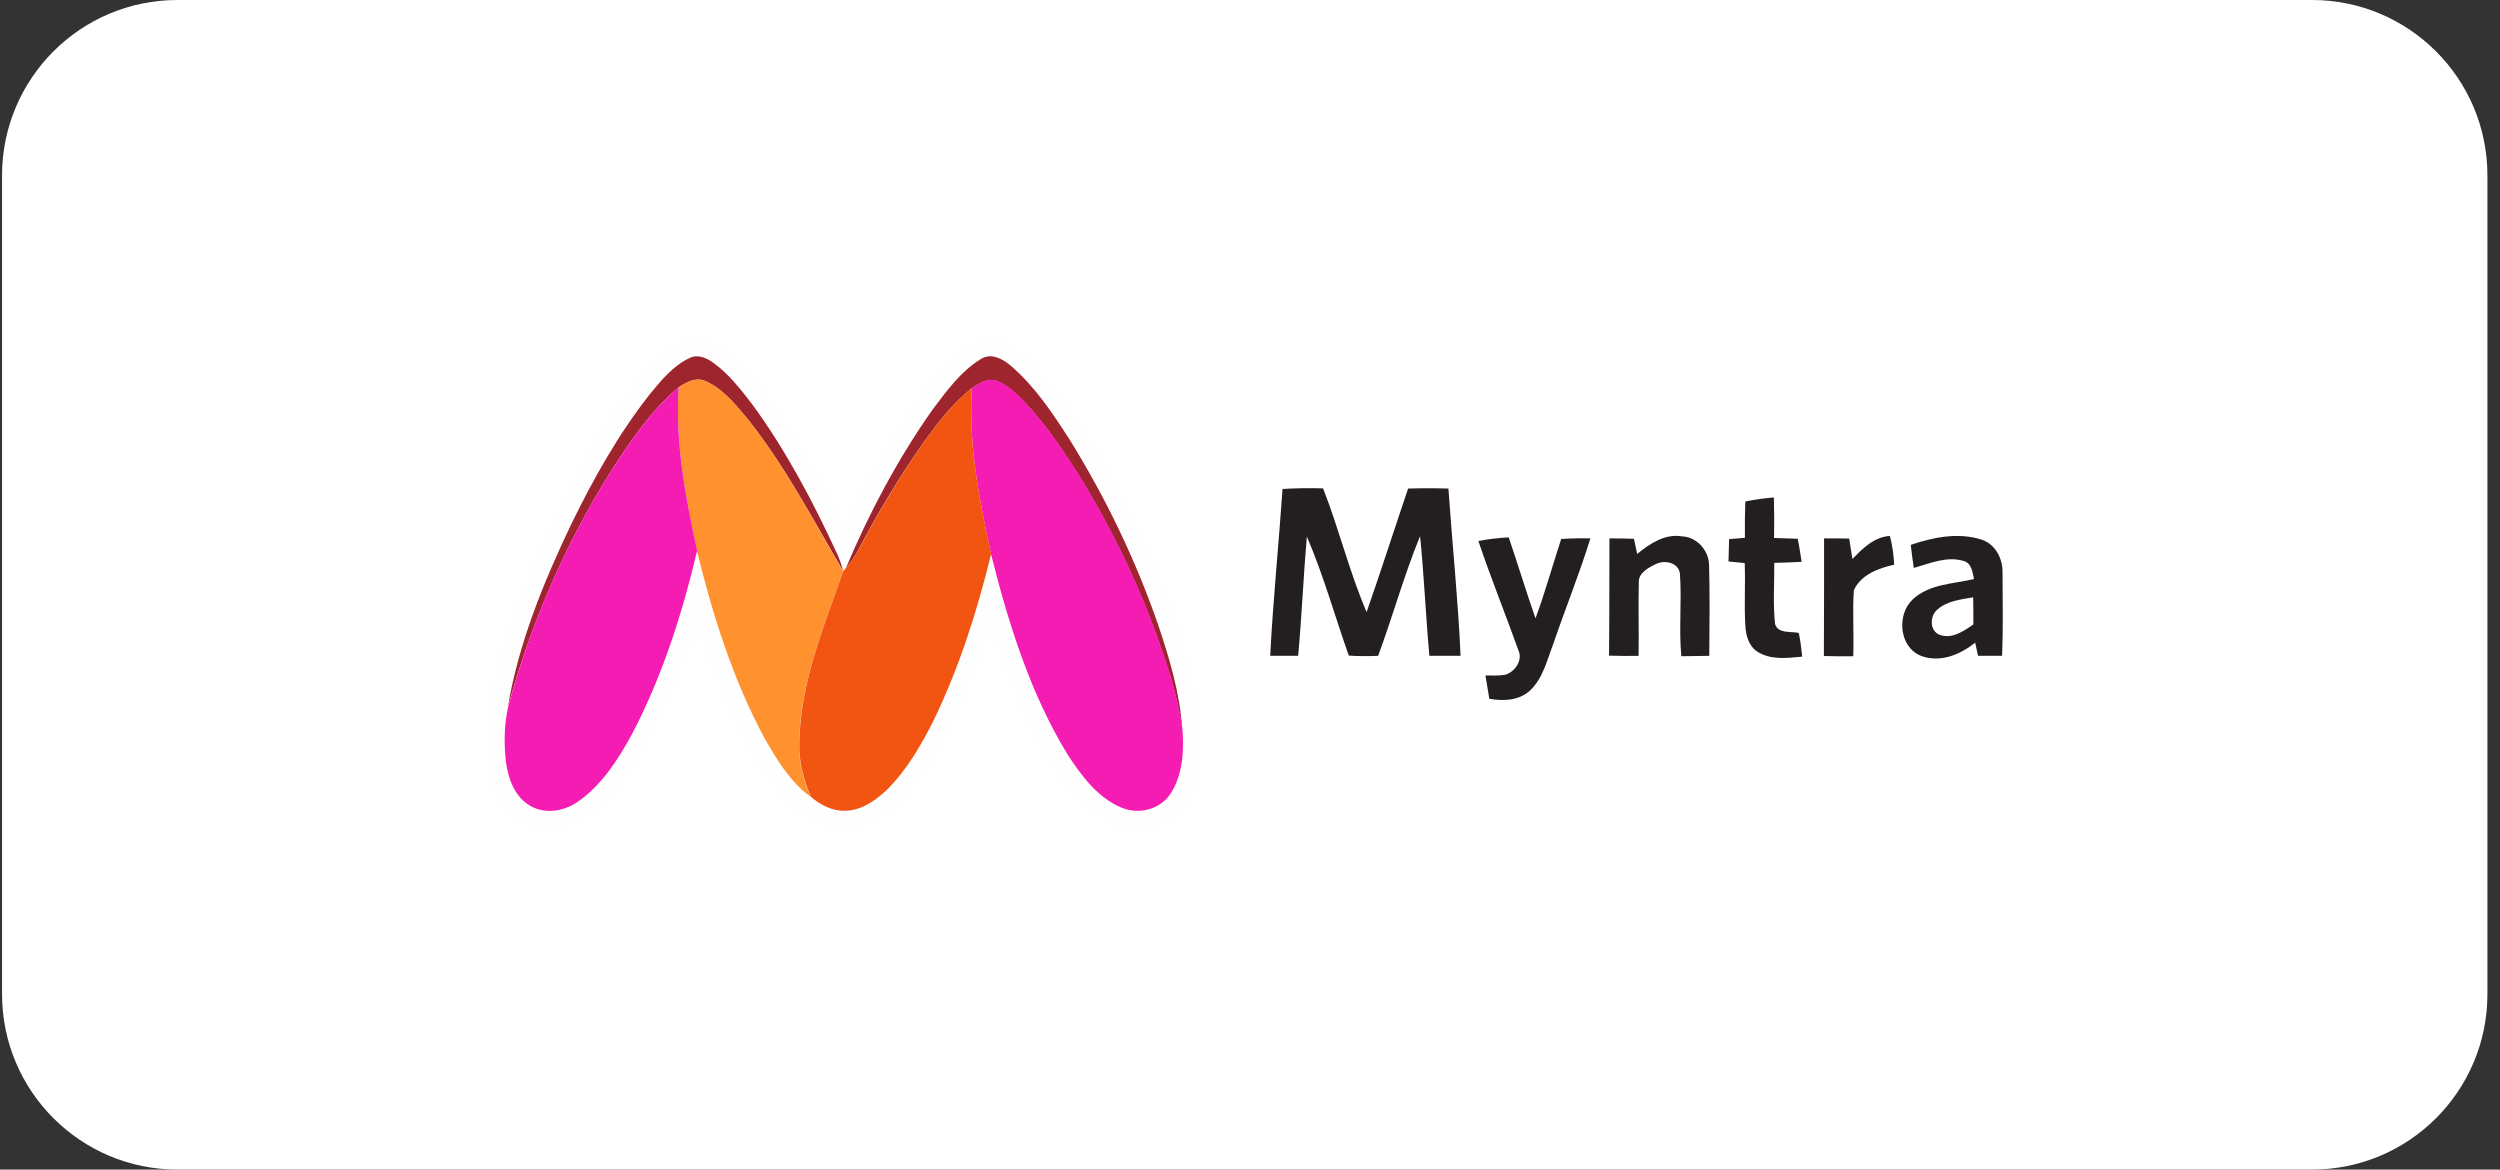 <svg width="171" height="80" viewBox="0 0 171 80" fill="none" xmlns="http://www.w3.org/2000/svg">
<rect x="0" y="0" width="171" height="80" fill="#333333" stroke="none"/>
<g id="logo10.svg" clip-path="url(#clip0_420_7643)">
<path id="Vector" d="M158.14 0H12.14C5.513 0 0.14 5.373 0.14 12V68C0.14 74.627 5.513 80 12.14 80H158.14C164.767 80 170.14 74.627 170.14 68V12C170.14 5.373 164.767 0 158.14 0Z" fill="white"/>
<path id="Vector_2" d="M130.698 37.268C132.25 36.741 133.981 36.395 135.574 36.921C136.488 37.24 136.987 38.21 136.973 39.138C136.987 41.049 137.015 42.961 136.945 44.858C136.391 44.858 135.851 44.858 135.297 44.858C135.228 44.554 135.172 44.249 135.103 43.958C134.078 44.775 132.707 45.357 131.391 44.858C129.895 44.263 129.715 42.033 130.837 40.994C131.959 39.941 133.593 39.941 135.02 39.609C134.923 39.124 134.854 38.501 134.286 38.362C133.15 38.029 131.986 38.542 130.906 38.847C130.823 38.334 130.754 37.808 130.698 37.268ZM132.527 41.687C131.986 42.116 131.973 43.141 132.665 43.418C133.51 43.736 134.314 43.169 134.978 42.712C134.978 42.088 134.978 41.479 134.965 40.855C134.12 41.008 133.192 41.091 132.527 41.687Z" fill="#231F20"/>
<path id="Vector_3" d="M87.727 33.445C88.655 33.39 89.583 33.376 90.498 33.404C91.592 36.188 92.298 39.124 93.476 41.867C94.459 39.055 95.36 36.229 96.315 33.417C97.23 33.39 98.158 33.39 99.072 33.417C99.335 37.24 99.737 41.05 99.903 44.859C99.197 44.859 98.476 44.859 97.77 44.859C97.52 42.13 97.41 39.401 97.133 36.672C96.038 39.346 95.263 42.158 94.265 44.859C93.6 44.887 92.936 44.887 92.257 44.845C91.301 42.13 90.525 39.346 89.389 36.7C89.154 39.415 89.043 42.144 88.794 44.859C88.157 44.859 87.519 44.859 86.882 44.859C87.076 41.05 87.464 37.254 87.727 33.445Z" fill="#231F20"/>
<path id="Vector_4" d="M119.38 34.303C120.017 34.165 120.668 34.082 121.333 34.026C121.36 34.955 121.36 35.869 121.347 36.797C121.887 36.811 122.427 36.838 122.967 36.852C123.064 37.379 123.161 37.905 123.23 38.431C122.607 38.459 121.984 38.487 121.36 38.501C121.374 39.9 121.263 41.299 121.416 42.684C121.61 43.363 122.496 43.169 123.036 43.293C123.147 43.82 123.217 44.36 123.272 44.914C122.247 45.011 121.111 45.163 120.197 44.568C119.601 44.18 119.407 43.432 119.38 42.753C119.296 41.34 119.393 39.927 119.338 38.514C118.964 38.473 118.59 38.445 118.23 38.404C118.244 37.891 118.258 37.379 118.271 36.88C118.632 36.852 118.992 36.811 119.352 36.783C119.338 35.952 119.352 35.135 119.38 34.303Z" fill="#231F20"/>
<path id="Vector_5" d="M101.12 37.005C101.813 36.866 102.506 36.797 103.198 36.755C103.822 38.598 104.39 40.468 105.027 42.296C105.692 40.509 106.19 38.681 106.786 36.866C107.451 36.825 108.116 36.811 108.781 36.825C108.033 39.263 107.063 41.631 106.246 44.041C105.816 45.15 105.539 46.424 104.625 47.255C103.877 47.934 102.797 47.962 101.868 47.795C101.785 47.269 101.688 46.729 101.605 46.202C102.062 46.202 102.533 46.23 102.99 46.147C103.614 45.939 104.154 45.191 103.877 44.526C102.977 42.019 101.979 39.54 101.12 37.005Z" fill="#231F20"/>
<path id="Vector_6" d="M110.086 36.825C110.64 36.825 111.208 36.838 111.762 36.852C111.831 37.199 111.914 37.545 111.983 37.891C112.842 37.185 113.881 36.492 115.045 36.686C116.07 36.727 116.887 37.656 116.901 38.653C116.956 40.717 116.929 42.781 116.915 44.859C116.277 44.872 115.64 44.872 115.003 44.886C114.823 43.016 115.045 41.119 114.906 39.248C114.823 38.473 113.853 38.279 113.258 38.584C112.745 38.833 112.053 39.193 112.094 39.858C112.053 41.52 112.108 43.196 112.08 44.859C111.402 44.872 110.737 44.872 110.058 44.845C110.086 42.171 110.072 39.498 110.086 36.825Z" fill="#231F20"/>
<path id="Vector_7" d="M124.767 36.824C125.335 36.824 125.903 36.824 126.485 36.838C126.554 37.309 126.637 37.766 126.706 38.237C127.413 37.503 128.189 36.727 129.269 36.658C129.435 37.295 129.532 37.96 129.56 38.625C128.493 38.861 127.288 39.304 126.803 40.37C126.706 41.867 126.817 43.376 126.762 44.886C126.097 44.9 125.418 44.886 124.753 44.872C124.767 42.171 124.767 39.498 124.767 36.824Z" fill="#231F20"/>
<path id="Vector_8" d="M43.442 26.02C44.412 24.857 45.465 23.61 46.961 23.139C48.637 22.696 50.064 24.012 51.116 25.134C53.873 28.292 55.882 32.018 57.752 35.758C58.763 33.486 60.023 31.326 61.325 29.22C62.572 27.308 63.86 25.369 65.661 23.915C66.492 23.277 67.642 22.668 68.681 23.208C70.149 23.984 71.257 25.272 72.296 26.533C74.499 29.372 76.23 32.544 77.795 35.772C79.748 39.928 81.438 44.263 82.145 48.82C82.353 50.926 82.546 53.295 81.272 55.137C80.289 56.578 78.419 57.076 76.756 56.785C75.316 56.273 74.055 55.331 73.113 54.14C70.869 51.369 69.54 48.017 68.307 44.706C68.127 44.125 67.905 43.557 67.711 42.989C67.586 43.571 67.42 44.152 67.226 44.72C65.966 48.072 64.622 51.494 62.309 54.278C61.381 55.414 60.162 56.287 58.776 56.785C56.782 57.201 54.856 56.162 53.568 54.694C51.047 51.951 49.648 48.405 48.36 44.956C48.111 44.249 47.861 43.543 47.681 42.809C47.473 43.543 47.224 44.277 46.961 44.983C45.797 48.156 44.468 51.355 42.362 54.029C41.212 55.4 39.716 56.744 37.846 56.841C36.115 56.993 34.439 55.871 33.774 54.292C32.832 52.103 33.109 49.638 33.524 47.352C34.425 42.989 36.087 38.819 38.054 34.844C39.564 31.755 41.282 28.735 43.442 26.02ZM44.426 26.99C42.293 29.705 40.589 32.752 39.065 35.841C37.167 39.844 35.45 44.014 34.716 48.405C34.453 49.624 34.453 50.884 34.577 52.117C34.73 53.281 35.187 54.527 36.253 55.123C37.278 55.719 38.594 55.483 39.522 54.818C41.185 53.655 42.293 51.882 43.248 50.123C45.299 46.202 46.642 41.95 47.653 37.67C48.734 42.061 50.091 46.438 52.252 50.441C53.111 51.923 54.011 53.461 55.41 54.486C56.117 55.123 57.045 55.566 58.015 55.456C59.095 55.345 59.995 54.652 60.757 53.918C62.046 52.588 62.987 50.954 63.819 49.319C65.592 45.69 66.811 41.811 67.766 37.905C68.958 42.642 70.44 47.394 72.989 51.605C73.944 53.073 75.066 54.597 76.743 55.289C77.92 55.774 79.416 55.345 80.095 54.25C80.912 52.934 80.981 51.3 80.856 49.804C80.69 47.38 79.984 45.025 79.208 42.726C77.657 38.293 75.621 34.027 73.141 30.051C71.991 28.278 70.8 26.491 69.193 25.078C68.625 24.58 67.78 24.095 67.06 24.593C65.675 25.438 64.719 26.782 63.749 28.056C61.395 31.409 59.455 35.066 57.862 38.833C57.821 38.889 57.71 38.999 57.668 39.055C57.53 38.625 57.391 38.21 57.211 37.794C55.577 34.262 53.762 30.785 51.449 27.655C50.659 26.616 49.842 25.563 48.775 24.801C48.318 24.483 47.709 24.192 47.169 24.469C46.019 24.995 45.215 26.034 44.426 26.99Z" fill="#FEFEFE"/>
<path id="Vector_9" d="M44.426 26.99C45.216 26.034 46.033 25.009 47.183 24.483C47.723 24.206 48.332 24.483 48.79 24.815C49.856 25.577 50.673 26.643 51.463 27.669C53.762 30.813 55.591 34.276 57.225 37.808C57.419 38.21 57.558 38.639 57.682 39.069C55.549 35.453 53.61 31.699 50.95 28.43C50.175 27.516 49.358 26.547 48.236 26.062C47.598 25.785 46.947 26.145 46.421 26.491C44.509 28.098 43.096 30.189 41.767 32.267C38.636 37.254 36.281 42.725 34.73 48.405C35.464 44.014 37.168 39.844 39.079 35.841C40.589 32.752 42.293 29.705 44.426 26.99Z" fill="#9E242E"/>
<path id="Vector_10" d="M67.06 24.58C67.781 24.081 68.626 24.566 69.194 25.064C70.8 26.463 71.992 28.25 73.141 30.037C75.621 34.027 77.671 38.279 79.209 42.712C79.984 45.011 80.691 47.352 80.857 49.79C80.594 48.1 80.15 46.438 79.582 44.831C78.114 40.412 76.078 36.174 73.612 32.226C72.532 30.536 71.382 28.86 69.997 27.419C69.443 26.865 68.847 26.283 68.085 26.034C67.49 25.854 66.95 26.27 66.465 26.56C65.177 27.572 64.179 28.874 63.223 30.19C61.533 32.586 60.024 35.107 58.666 37.697C58.444 38.113 58.167 38.501 57.863 38.847C59.456 35.066 61.395 31.422 63.75 28.07C64.719 26.782 65.689 25.424 67.06 24.58Z" fill="#9E242E"/>
<path id="Vector_11" d="M46.421 26.491C46.947 26.145 47.598 25.785 48.235 26.062C49.357 26.547 50.175 27.516 50.95 28.43C53.61 31.7 55.549 35.453 57.669 39.069C56.339 42.85 54.76 46.646 54.663 50.704C54.593 52.007 54.94 53.281 55.425 54.486C54.025 53.461 53.111 51.923 52.266 50.441C50.119 46.438 48.748 42.075 47.667 37.67C46.892 34.013 46.171 30.273 46.421 26.491Z" fill="#FF912E"/>
<path id="Vector_12" d="M66.478 26.547C66.963 26.256 67.503 25.84 68.099 26.02C68.86 26.27 69.456 26.851 70.01 27.405C71.395 28.86 72.545 30.522 73.625 32.212C76.091 36.16 78.127 40.399 79.596 44.817C80.177 46.424 80.607 48.086 80.87 49.776C80.995 51.272 80.925 52.907 80.108 54.223C79.429 55.331 77.947 55.746 76.756 55.262C75.08 54.583 73.958 53.045 73.002 51.577C70.453 47.38 68.971 42.629 67.78 37.877C66.977 34.179 66.228 30.384 66.478 26.547Z" fill="#F41CB2"/>
<path id="Vector_13" d="M41.767 32.267C43.097 30.19 44.51 28.098 46.422 26.491C46.172 30.259 46.892 34.013 47.682 37.67C46.671 41.964 45.313 46.203 43.277 50.123C42.321 51.882 41.213 53.655 39.551 54.818C38.623 55.483 37.307 55.719 36.282 55.123C35.215 54.528 34.758 53.267 34.606 52.117C34.467 50.884 34.481 49.624 34.744 48.405C36.268 42.726 38.637 37.254 41.767 32.267Z" fill="#F41CB2"/>
<path id="Vector_14" d="M63.237 30.176C64.192 28.86 65.19 27.558 66.478 26.546C66.229 30.369 66.977 34.179 67.794 37.891C66.838 41.811 65.605 45.676 63.846 49.305C63.015 50.953 62.073 52.574 60.785 53.904C60.037 54.638 59.123 55.331 58.042 55.441C57.073 55.552 56.145 55.109 55.438 54.472C54.953 53.267 54.607 51.992 54.676 50.69C54.773 46.632 56.352 42.822 57.682 39.055C57.724 38.999 57.834 38.889 57.876 38.833C58.181 38.473 58.458 38.099 58.679 37.683C60.051 35.093 61.547 32.572 63.237 30.176Z" fill="#F25511"/>
</g>
<defs>
<clipPath id="clip0_420_7643">
<rect width="170" height="80" fill="white" transform="translate(0.14)"/>
</clipPath>
</defs>
</svg>

